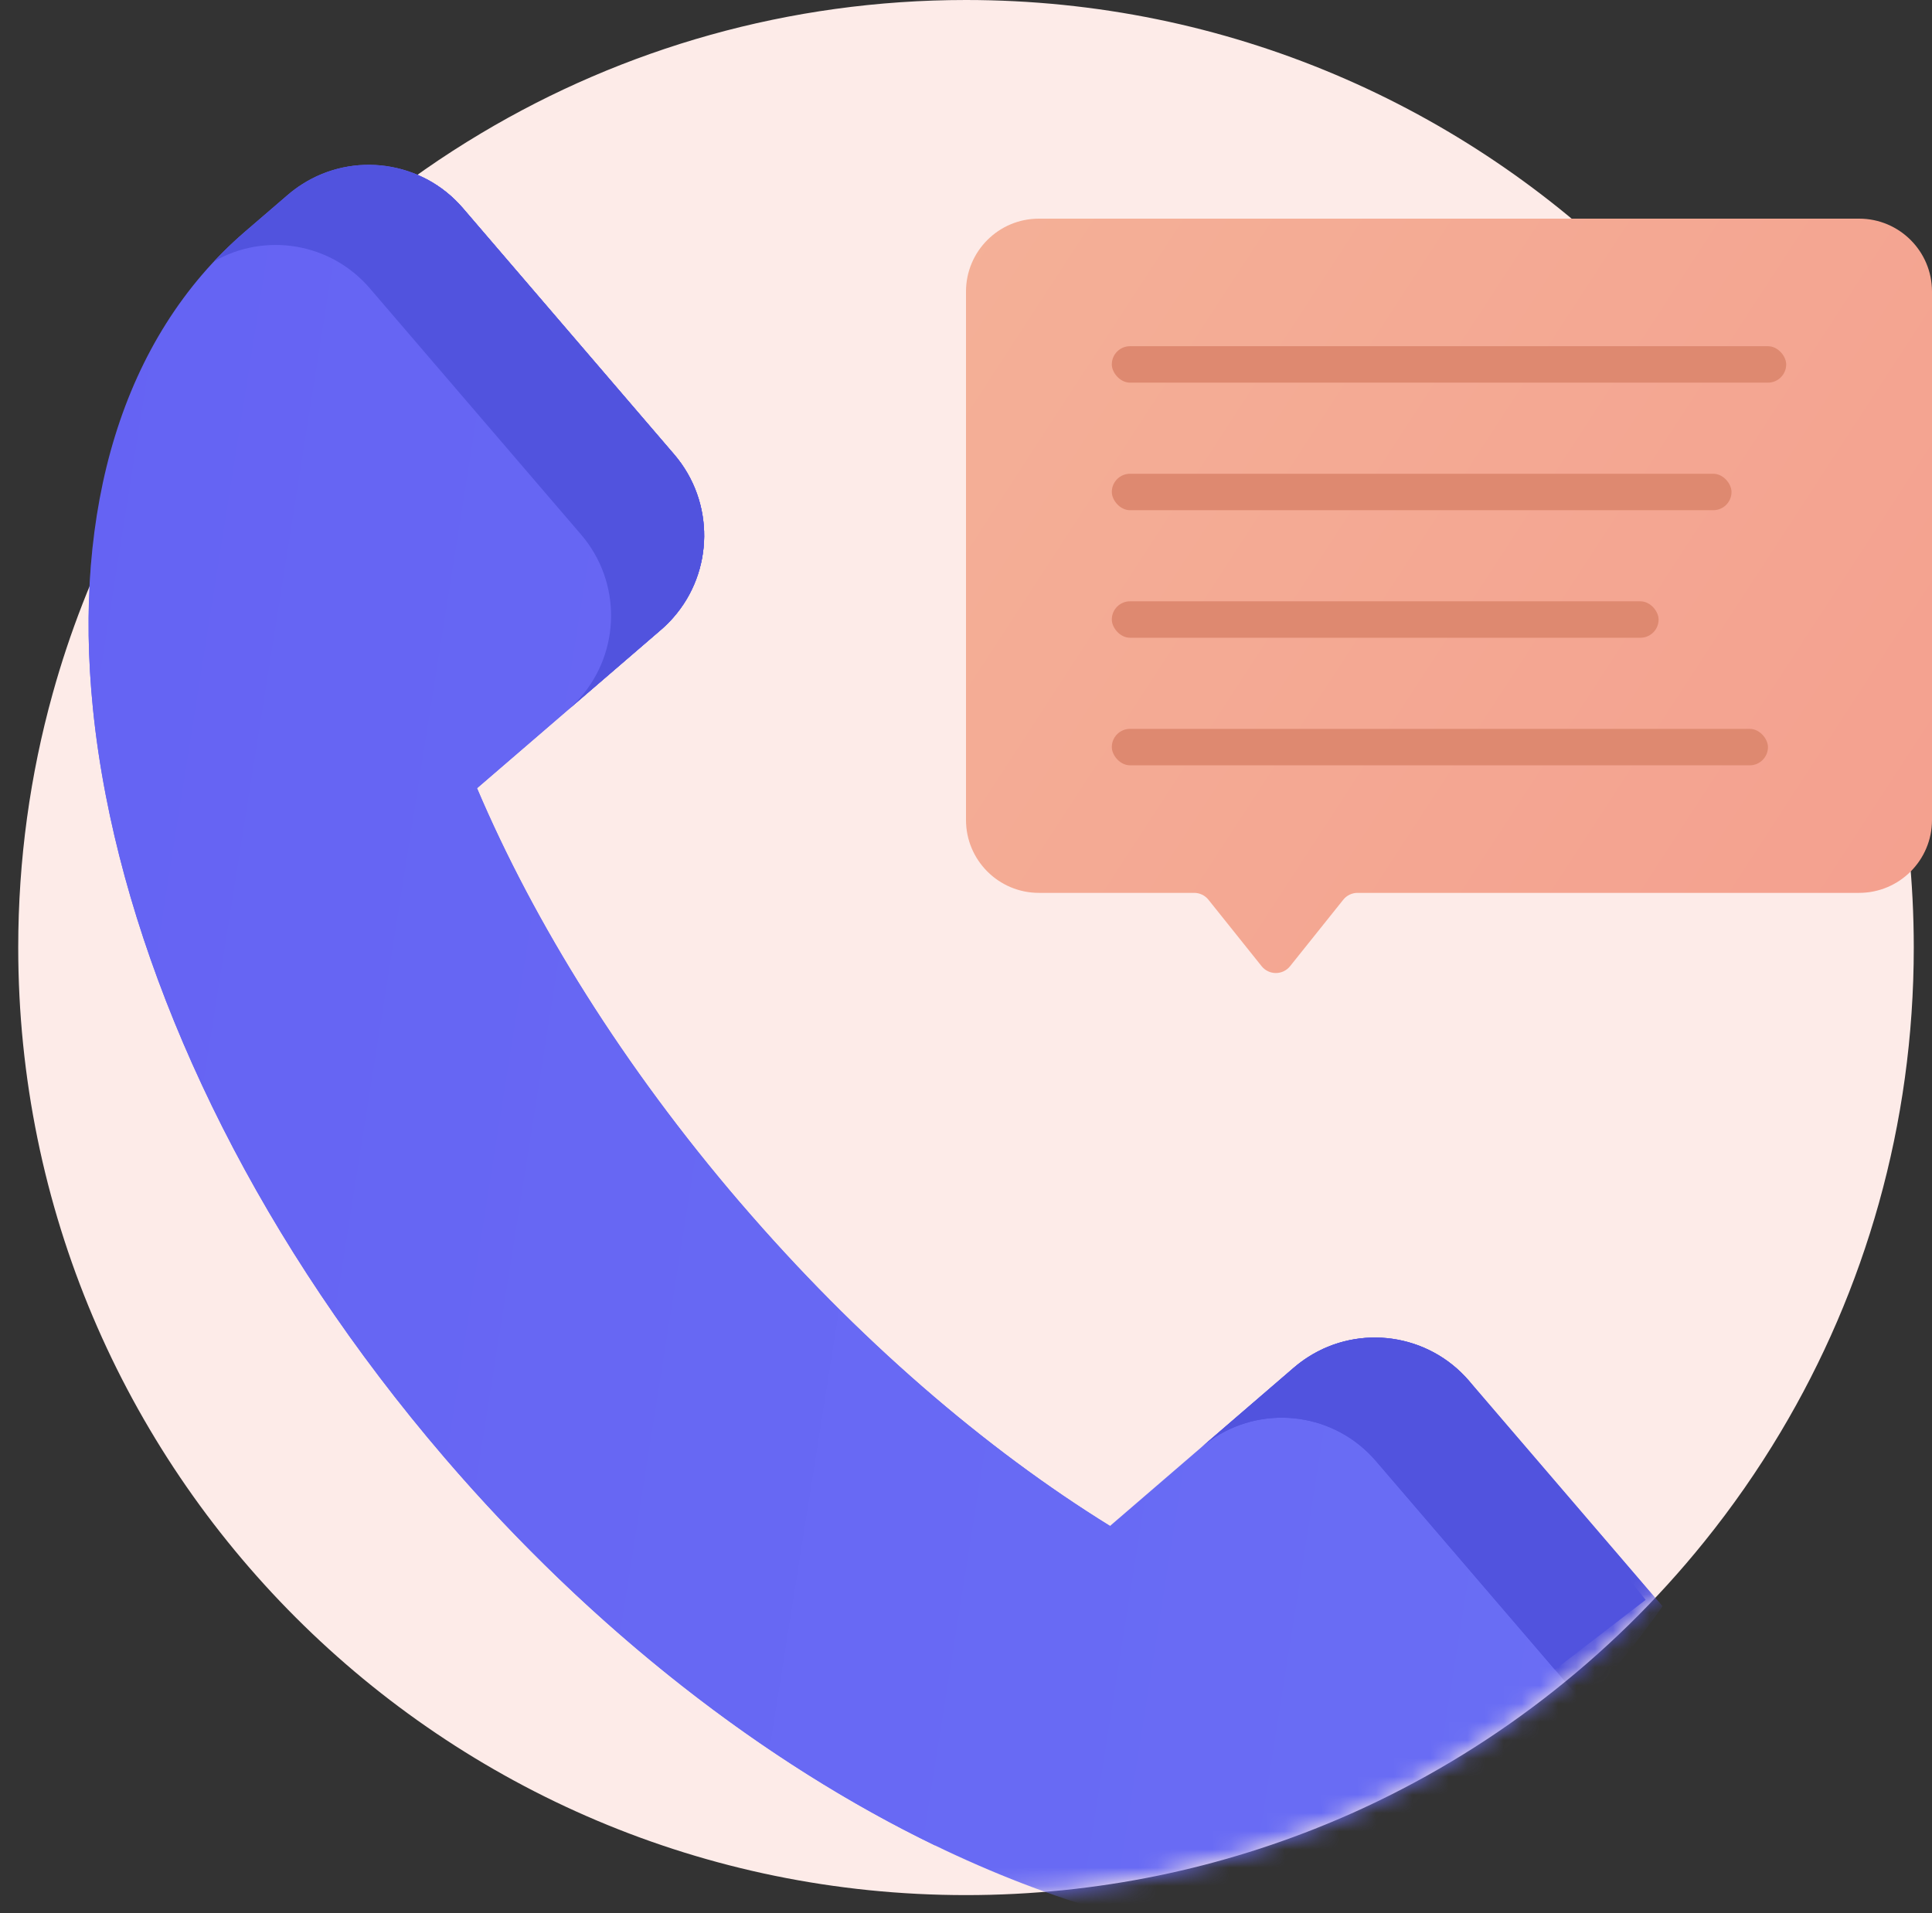 <svg width="106" height="105" viewBox="0 0 106 105" fill="none" xmlns="http://www.w3.org/2000/svg">
<rect x="0" y="0" width="106" height="105" fill="#333333" stroke="none"/>
<rect width="106" height="104.141" fill="black" fill-opacity="0"/>
<path d="M105 52C105 61.719 102.334 70.815 97.69 78.598C96.434 80.704 95.033 82.714 93.501 84.613C88.343 91.013 81.7 96.164 74.097 99.543C73.841 99.655 73.582 99.768 73.323 99.878C73.323 99.878 73.322 99.878 73.321 99.878C73.321 99.878 73.32 99.878 73.319 99.879C67.078 102.531 60.212 104 53 104C24.281 104 1 80.719 1 52C1 47.178 1.656 42.506 2.887 38.075C3.821 34.702 5.088 31.47 6.648 28.411C11.114 19.65 17.99 12.325 26.404 7.31C34.185 2.666 43.281 5.31672e-09 53 5.31672e-09C81.719 -0 105 23.281 105 52Z" fill="#FDEBE8"/>
<rect width="104" height="104" fill="black" fill-opacity="0" transform="translate(1)"/>
<mask id="mask0" mask-type="alpha" maskUnits="userSpaceOnUse" x="1" y="0" width="104" height="104">
<path d="M105 52C105 61.719 102.334 70.815 97.69 78.598C96.434 80.704 95.033 82.714 93.501 84.613C88.343 91.013 81.7 96.164 74.097 99.543C73.84 99.655 73.581 99.768 73.322 99.878H73.32C67.078 102.531 60.212 104 53 104C24.281 104 1 80.719 1 52C1 47.178 1.656 42.506 2.887 38.075C3.821 34.702 5.088 31.47 6.648 28.411C11.114 19.65 17.99 12.325 26.404 7.31C34.185 2.666 43.281 5.31672e-09 53 5.31672e-09C81.719 -0 105 23.281 105 52Z" fill="#FFF5F5"/>
</mask>
<g mask="url(#mask0)">
<rect width="90.26" height="93.429" fill="black" fill-opacity="0" transform="matrix(0.997 0.076 -0.075 0.997 6.715 7.999)"/>
<path d="M91.207 88.149C85.307 96.556 76.837 102.953 67.034 106.277C65.397 106.047 63.731 105.713 62.041 105.276C49.479 102.037 35.742 93.225 24.39 79.992C14.409 68.352 8.074 55.397 5.804 43.648C5.492 42.038 5.257 40.451 5.1 38.892C3.998 28.017 6.66 18.556 13.445 12.713L15.792 10.693C16.041 10.479 16.299 10.288 16.569 10.117C19.377 8.312 23.157 8.812 25.397 11.423L36.989 24.936C39.226 27.547 39.152 31.367 36.95 33.88C36.742 34.12 36.514 34.348 36.266 34.562L26.173 43.256C29.311 50.646 34.208 58.532 40.618 66.01L40.622 66.012C47.036 73.488 54.08 79.522 60.901 83.742L70.994 75.048C71.243 74.836 71.501 74.644 71.77 74.472C74.58 72.67 78.359 73.17 80.599 75.779L91.207 88.149Z" fill="url(#paint0_linear)"/>
<path d="M25.397 11.423L36.988 24.937C39.227 27.547 39.152 31.366 36.951 33.88C36.742 34.12 36.514 34.348 36.266 34.561L31.159 38.961C31.407 38.747 31.635 38.519 31.844 38.279C34.045 35.766 34.12 31.946 31.881 29.336L20.29 15.822C18.125 13.298 14.522 12.746 11.745 14.342C12.28 13.771 12.846 13.228 13.444 12.713L15.793 10.693C16.041 10.479 16.3 10.288 16.568 10.117C19.378 8.312 23.157 8.812 25.397 11.423Z" fill="#5153DE"/>
<path d="M91.208 88.149C89.891 90.024 88.446 91.8 86.886 93.464L75.491 80.178C73.253 77.569 69.474 77.069 66.662 78.873C66.395 79.043 66.136 79.235 65.887 79.449L70.994 75.048C71.243 74.836 71.501 74.644 71.771 74.472C74.58 72.67 78.36 73.17 80.6 75.779L91.208 88.149Z" fill="#5153DE"/>
</g>
<rect width="89.317" height="89.632" fill="black" fill-opacity="0" transform="matrix(0.997 0.076 -0.075 0.997 6.715 7.999)"/>
<path d="M51.299 101.274C41.979 96.76 32.566 89.522 24.39 79.992C14.408 68.352 8.074 55.397 5.804 43.648C5.492 42.038 5.257 40.451 5.1 38.892C3.998 28.017 6.66 18.556 13.444 12.713L15.792 10.693C16.04 10.479 16.299 10.288 16.568 10.117C19.376 8.312 23.157 8.812 25.397 11.423L36.988 24.936C39.226 27.547 39.152 31.367 36.95 33.88C36.742 34.12 36.514 34.348 36.265 34.562L26.172 43.256C29.311 50.646 34.208 58.532 40.618 66.01L40.622 66.012C47.036 73.488 54.079 79.522 60.901 83.742L51.299 101.274Z" fill="url(#paint1_linear)"/>
<path d="M25.397 11.423L36.988 24.937C39.227 27.547 39.152 31.366 36.951 33.88C36.742 34.12 36.514 34.348 36.266 34.561L31.159 38.961C31.407 38.747 31.634 38.519 31.844 38.279C34.044 35.766 34.119 31.946 31.881 29.336L20.29 15.822C18.125 13.298 14.522 12.746 11.745 14.342C12.28 13.771 12.846 13.228 13.444 12.713L15.793 10.693C16.041 10.479 16.3 10.288 16.568 10.117C19.377 8.312 23.157 8.812 25.397 11.423Z" fill="#5153DE"/>
<path d="M90.288 87.798L85.311 91.628L75.49 80.178C73.252 77.569 69.473 77.069 66.661 78.873C66.394 79.043 66.135 79.235 65.887 79.449L70.994 75.048C71.243 74.836 71.501 74.644 71.77 74.472C74.58 72.67 78.359 73.17 80.599 75.779L90.288 87.798Z" fill="#5153DE"/>
<rect width="53" height="42" fill="black" fill-opacity="0" transform="translate(53 11.999)"/>
<path d="M53 15.999C53 13.79 54.791 11.999 57 11.999H102C104.209 11.999 106 13.79 106 15.999V44.999C106 47.208 104.209 48.999 102 48.999H74.481C74.177 48.999 73.889 49.137 73.7 49.374L70.781 53.023C70.38 53.523 69.62 53.523 69.219 53.023L66.3 49.374C66.111 49.137 65.823 48.999 65.519 48.999H57C54.791 48.999 53 47.208 53 44.999V15.999Z" fill="url(#paint2_linear)"/>
<rect width="37" height="23" fill="black" fill-opacity="0" transform="translate(61 18.999)"/>
<rect x="61" y="18.999" width="37" height="2" rx="1" fill="#DE8970"/>
<rect x="61" y="25.999" width="34" height="2" rx="1" fill="#DE8970"/>
<rect x="61" y="32.999" width="30" height="2" rx="1" fill="#DE8970"/>
<rect x="61" y="39.999" width="36" height="2" rx="1" fill="#DE8970"/>
<defs>
<linearGradient id="paint0_linear" x1="5.481" y1="7.905" x2="104.358" y2="23.545" gradientUnits="userSpaceOnUse">
<stop stop-color="#6563F3"/>
<stop offset="1" stop-color="#6A6EF4"/>
</linearGradient>
<linearGradient id="paint1_linear" x1="5.481" y1="7.905" x2="104.358" y2="23.545" gradientUnits="userSpaceOnUse">
<stop stop-color="#6563F3"/>
<stop offset="1" stop-color="#6A6EF4"/>
</linearGradient>
<linearGradient id="paint2_linear" x1="30.286" y1="-13.943" x2="113.035" y2="39.91" gradientUnits="userSpaceOnUse">
<stop stop-color="#F4B89B"/>
<stop offset="1" stop-color="#F4A08F"/>
</linearGradient>
</defs>
</svg>
